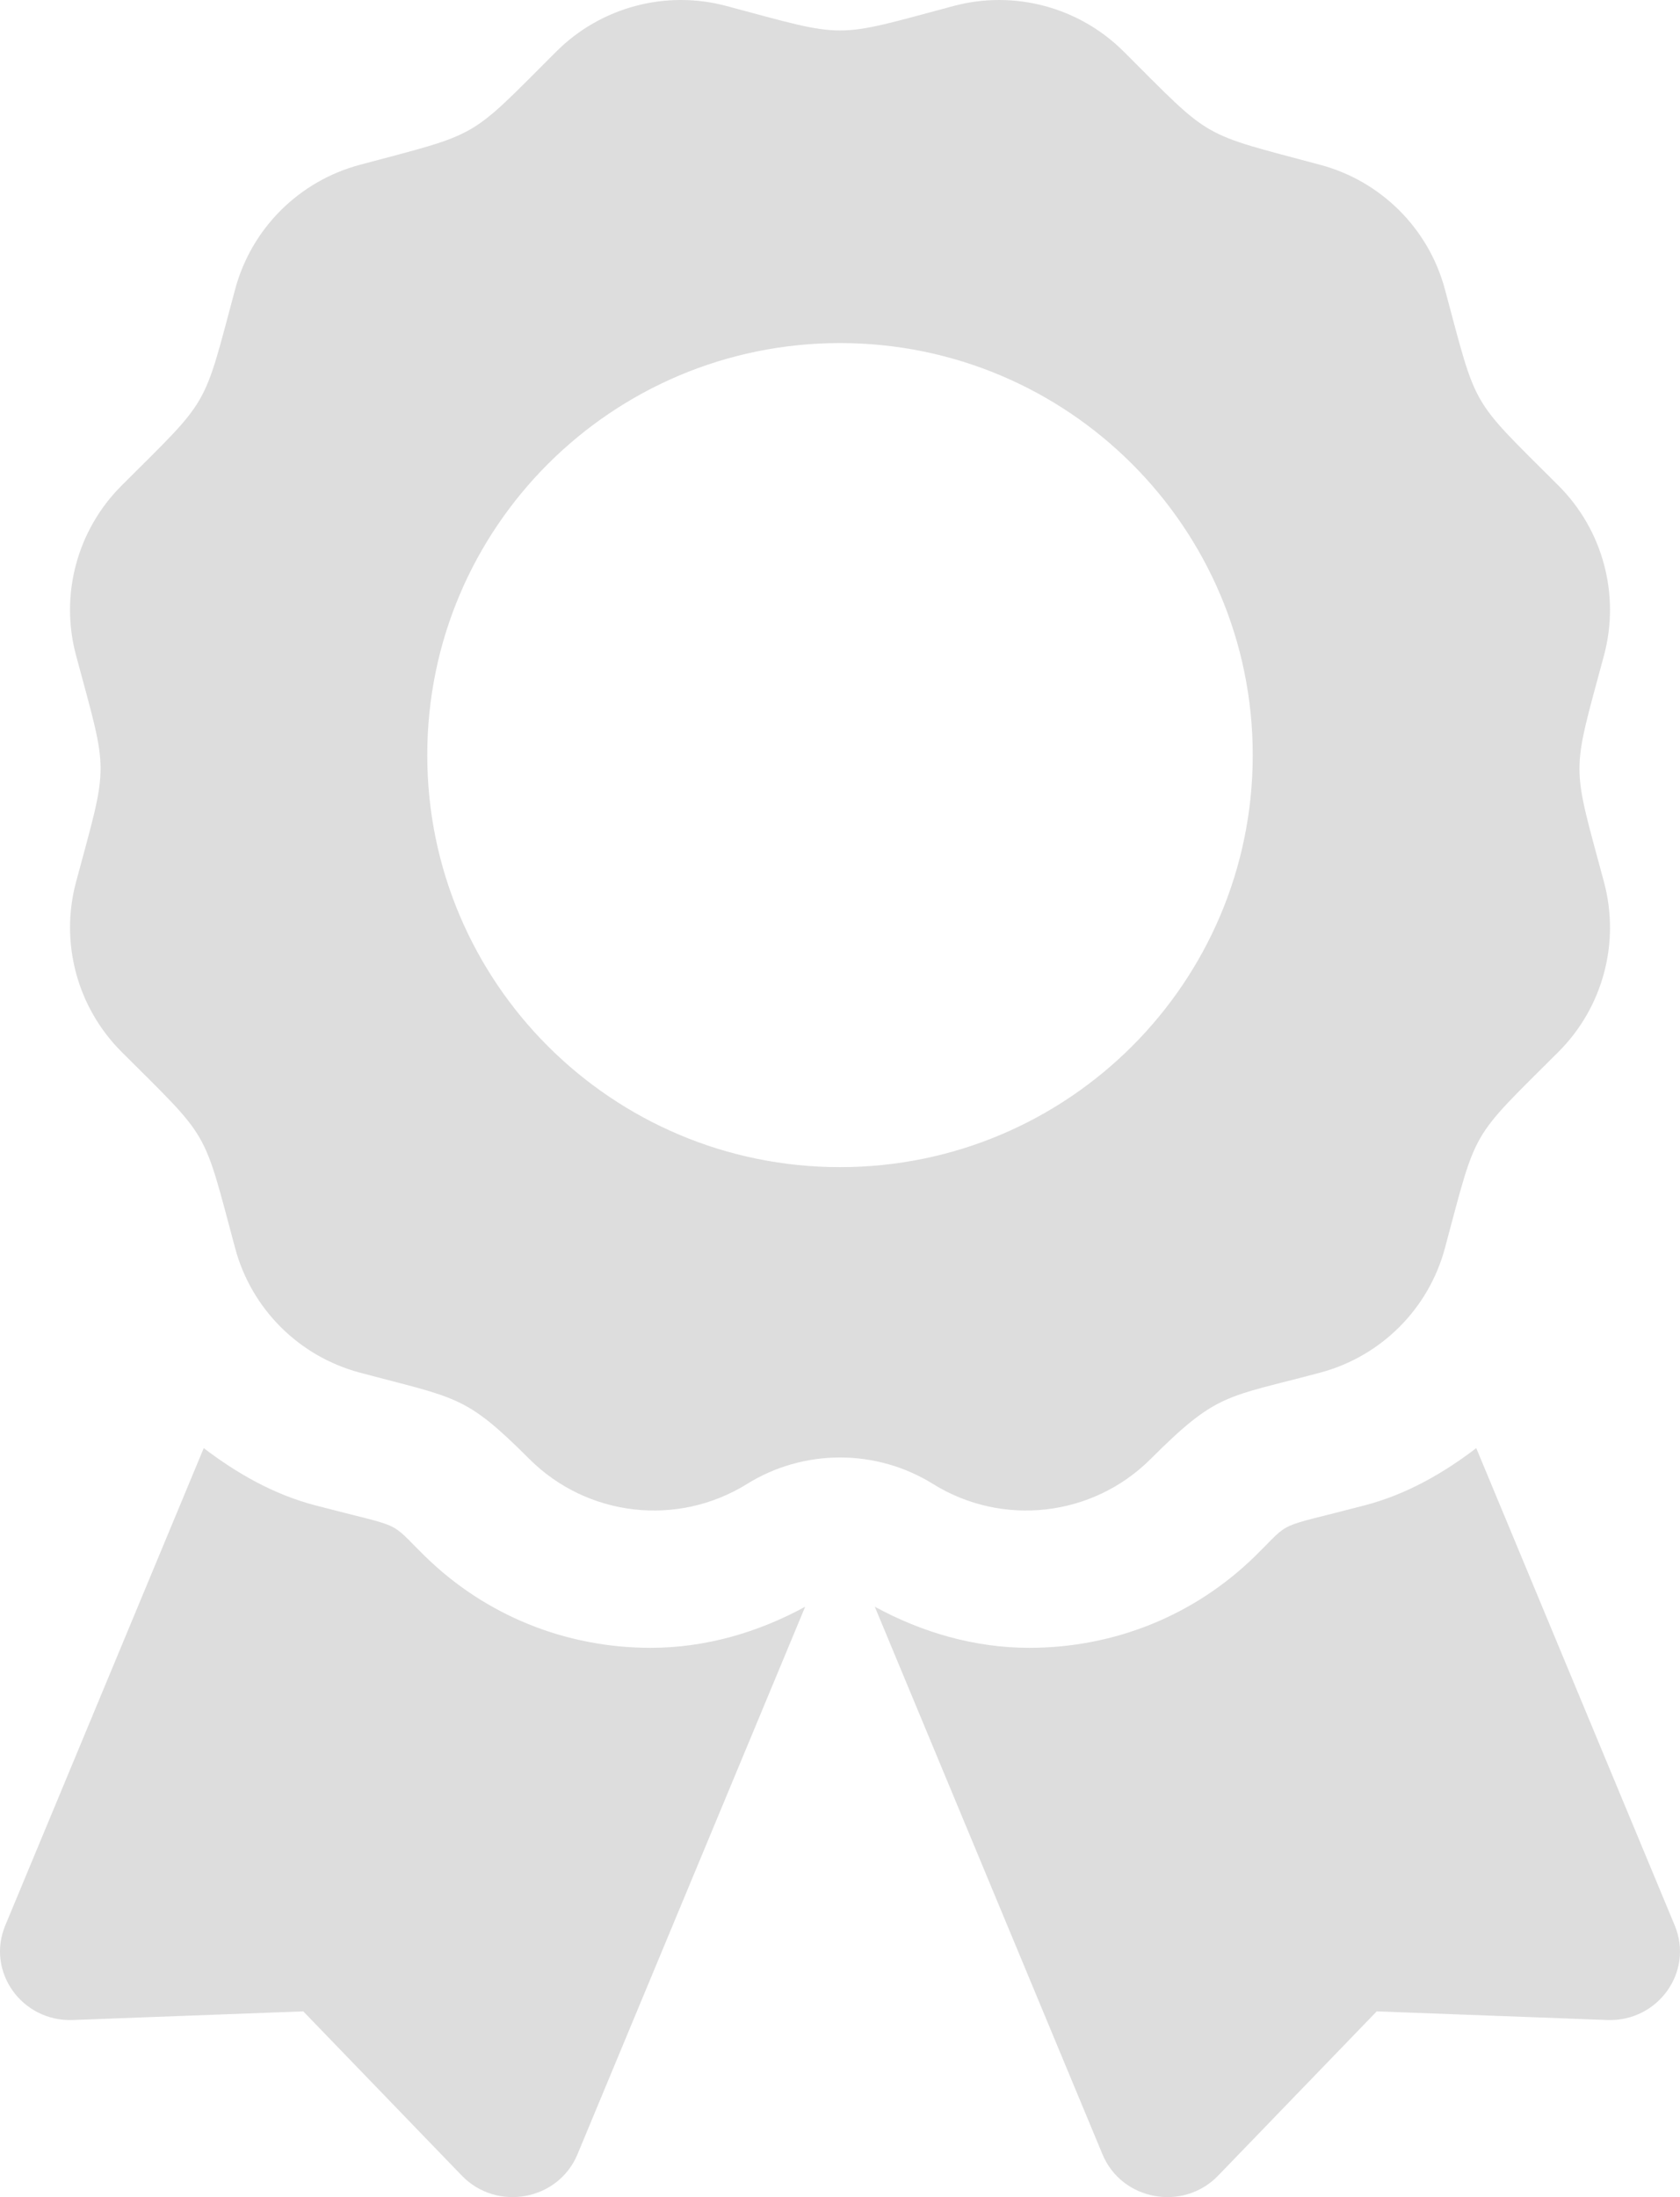 <svg width="179" height="234" viewBox="0 0 179 234" fill="none" xmlns="http://www.w3.org/2000/svg">
<path d="M45.273 165.734C41.222 161.762 43.333 162.882 33.563 160.318C29.13 159.153 25.233 156.913 21.709 154.23L0.56 205.07C-1.486 209.992 2.336 215.339 7.753 215.138L32.314 214.219L49.207 231.714C52.936 235.571 59.48 234.369 61.527 229.447L85.79 171.122C80.737 173.882 75.129 175.5 69.33 175.5C60.24 175.5 51.701 172.031 45.273 165.734V165.734ZM178.44 205.07L157.291 154.23C153.767 156.918 149.87 159.153 145.437 160.318C135.615 162.896 137.769 161.771 133.727 165.734C127.299 172.031 118.755 175.5 109.665 175.5C103.866 175.5 98.259 173.878 93.206 171.122L117.468 229.447C119.515 234.369 126.064 235.571 129.789 231.714L146.686 214.219L171.247 215.138C176.664 215.339 180.486 209.987 178.44 205.07V205.07ZM122.596 155.391C129.719 148.285 130.534 148.897 140.678 146.187C147.152 144.455 152.215 139.405 153.949 132.942C157.435 119.963 156.531 121.53 166.045 112.034C170.786 107.303 172.636 100.407 170.902 93.945C167.42 80.974 167.415 82.784 170.902 69.8C172.636 63.338 170.786 56.441 166.045 51.711C156.531 42.214 157.435 43.777 153.949 30.802C152.215 24.34 147.152 19.29 140.678 17.558C127.682 14.08 129.248 14.989 119.725 5.488C114.984 0.758 108.071 -1.093 101.596 0.639C88.605 4.112 90.418 4.117 77.404 0.639C70.929 -1.093 64.016 0.753 59.275 5.488C49.761 14.985 51.328 14.08 38.327 17.558C31.852 19.29 26.79 24.34 25.056 30.802C21.574 43.777 22.474 42.214 12.96 51.711C8.219 56.441 6.364 63.338 8.102 69.8C11.585 82.761 11.589 80.951 8.102 93.94C6.368 100.402 8.219 107.299 12.96 112.034C22.474 121.53 21.569 119.963 25.056 132.942C26.79 139.405 31.852 144.455 38.327 146.187C48.759 148.975 49.538 148.536 56.404 155.391C62.571 161.547 72.178 162.649 79.59 158.051C82.554 156.206 85.992 155.227 89.502 155.227C93.013 155.227 96.451 156.206 99.415 158.051C106.822 162.649 116.429 161.547 122.596 155.391ZM45.524 80.421C45.524 56.185 65.214 36.538 89.5 36.538C113.786 36.538 133.476 56.185 133.476 80.421C133.476 104.657 113.786 124.305 89.5 124.305C65.214 124.305 45.524 104.657 45.524 80.421V80.421Z" fill="#595959" fill-opacity="0.2"/>
</svg>
